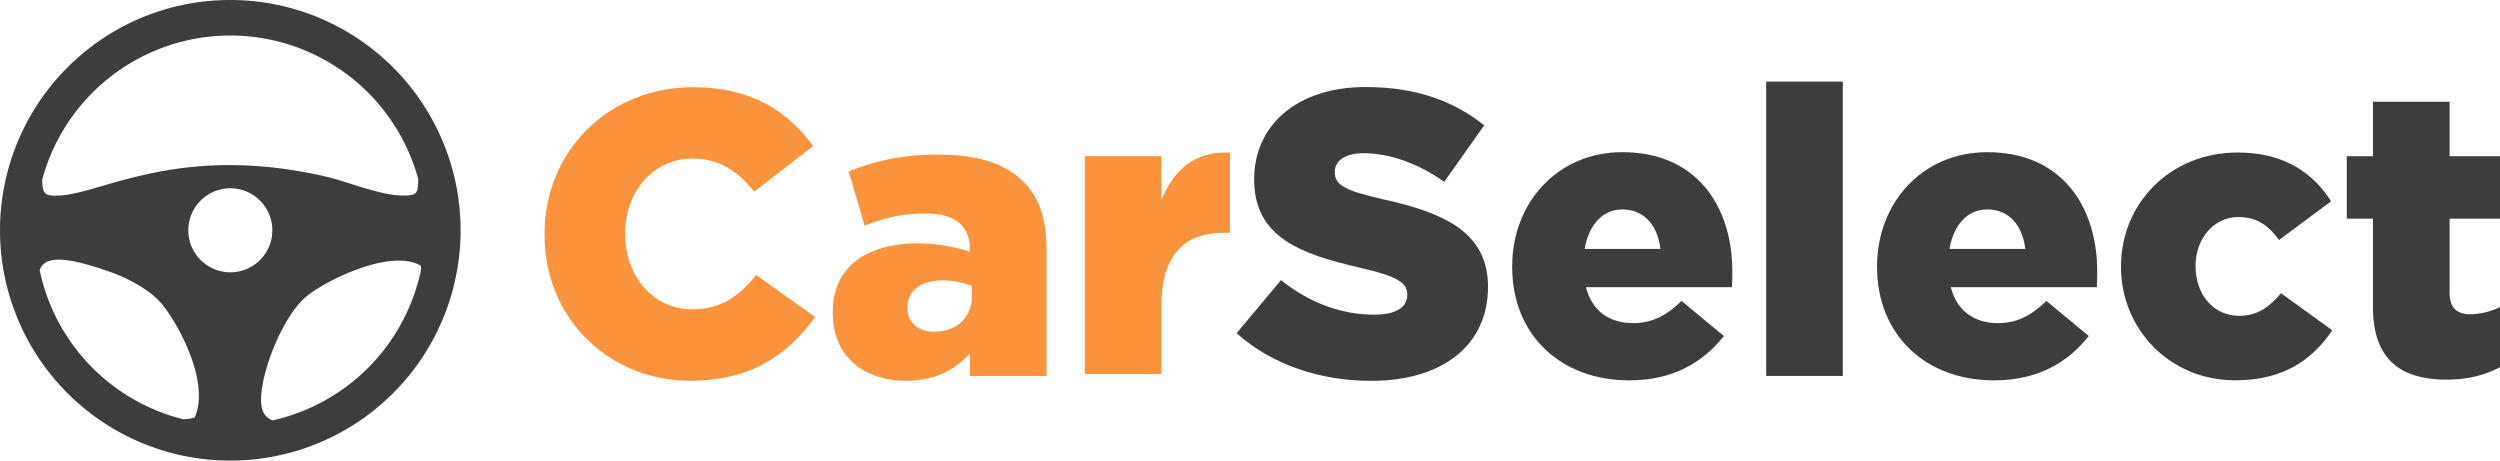 <svg xmlns="http://www.w3.org/2000/svg" viewBox="0 0 1240.12 228.48"><defs><style>.cls-1,.cls-3{fill:#3d3d3d;}.cls-1{fill-rule:evenodd;}.cls-2{fill:#fb923c;}</style></defs><g id="Layer_2" data-name="Layer 2"><g id="Layer_1-2" data-name="Layer 1"><path class="cls-1" d="M114.24,0A114.24,114.24,0,1,1,33.46,33.46,113.88,113.88,0,0,1,114.24,0Zm0,93.4a20.84,20.84,0,1,0,20.85,20.84A20.84,20.84,0,0,0,114.24,93.4ZM163.13,88c10.18,2.42,25.5,8.92,36.6,9,7.3.07,7.61-1.11,7.74-8.19a96.64,96.64,0,0,0-186.55.35c.15,7.39,1.46,8.25,9.1,7.79,21.41-1.32,60.38-26.23,133.11-9ZM19.67,134A96.7,96.7,0,0,0,91,208a23.81,23.81,0,0,0,5.54-.87c8-17.61-8.64-47.82-17.17-57.39-4.91-5.51-14.92-11.37-24.33-14.71-19.07-6.77-32.72-9.29-35.35-1Zm115.62,74.51a96.71,96.71,0,0,0,72.65-70.73c.53-2.09,1.22-3.89.77-6-15.11-8.86-48.66,8-57.56,16-13.19,11.88-25.32,46.49-20.59,56.51A7.91,7.91,0,0,0,135.29,208.54Z"/><path class="cls-2" d="M270.12,116.45v-.4c0-40.8,31.4-72.8,73.8-72.8,28.6,0,47,12,59.41,29.2l-29.21,22.6c-8-10-17.2-16.4-30.6-16.4-19.6,0-33.4,16.6-33.4,37v.4c0,21,13.8,37.4,33.4,37.4,14.6,0,23.2-6.8,31.6-17l29.21,20.8c-13.2,18.2-31,31.6-62,31.6C302.32,188.85,270.12,158.25,270.12,116.45Z"/><path class="cls-2" d="M413.12,155.48v-.93c0-22.27,16.9-33.8,42.16-33.8a82.66,82.66,0,0,1,25.84,4.17v-1.44c0-11.2-7.11-17.6-21.94-17.6-11.59,0-20.53,2.2-30.28,6L421,85.08c12.4-5,25.61-8.4,44.51-8.4,19.71,0,33.12,4.6,41.86,13.2,8.33,8,11.78,19.2,11.78,34.4v62.2h-38v-11.2c-7.37,8.2-17.54,13.6-31.7,13.6C428.88,188.88,413.12,177.08,413.12,155.48Zm69-8.6v-5a39.52,39.52,0,0,0-14.7-2.78c-10.94,0-17.3,5.37-17.3,13.31v.4c0,7.36,5.57,11.73,13.32,11.73C474.37,164.57,482.12,157.61,482.12,146.88Z"/><path class="cls-2" d="M538.12,77.48h38V99.17c6.17-14.72,16.11-24.27,34-23.48v39.79h-3.18c-19.68,0-30.82,11.34-30.82,36.21v33.79h-38Z"/><path class="cls-3" d="M613.43,165.28l22-26.33c14.08,11.22,29.8,17.14,46.33,17.14,10.61,0,16.32-3.67,16.32-9.79v-.2c0-5.77-4.57-8.95-23.47-13.33C645,126,622.12,117.65,622.12,89v-.1c0-26.54,21-45.72,55.31-45.72,24.29,0,43.27,6.53,58.78,19l-19.8,28C703.35,80.94,689.06,76,676.41,76c-9.59,0-14.29,4.08-14.29,9.18v.18c0,6.37,4.78,9.15,24.08,13.53,32,7,51.92,17.31,51.92,43.37v.12c0,29.18-23.06,46.53-57.75,46.53C655.06,189,631,181,613.43,165.28Z"/><path class="cls-3" d="M750.12,132.48v-.4c0-31.6,22.6-56.6,54.6-56.6,37.4,0,54.6,27.4,54.6,59.2,0,2.4,0,5.2-.2,7.8h-72.4c3,11.8,11.6,17.8,23.4,17.8,9,0,16.2-3.4,24-11l21,17.4c-10.4,13.2-25.4,22-47,22C774.12,188.68,750.12,166.08,750.12,132.48Zm73.53-9c-1.4-12-8.4-19.6-18.8-19.6-10,0-16.8,7.8-18.8,19.6Z"/><path class="cls-3" d="M876.12,40.48h38v146h-38Z"/><path class="cls-3" d="M931.12,132.48v-.4c0-31.6,22.6-56.6,54.6-56.6,37.4,0,54.6,27.4,54.6,59.2,0,2.4,0,5.2-.2,7.8h-72.4c3,11.8,11.6,17.8,23.4,17.8,9,0,16.2-3.4,24-11l21,17.4c-10.4,13.2-25.4,22-47,22C955.12,188.68,931.12,166.08,931.12,132.48Zm73.53-9c-1.4-12-8.4-19.6-18.8-19.6-10,0-16.8,7.8-18.8,19.6Z"/><path class="cls-3" d="M1052.12,132.45v-.4c0-30.6,23.8-56.4,58-56.4,22.2,0,37,9.6,46.2,24.2l-25.8,19.2c-5.2-7.2-11-11.4-20.2-11.4-12.2,0-21.2,10.8-21.2,24v.4c0,14,8.8,24.6,21.6,24.6,9,0,14.8-4.2,20.8-11.2l25.4,18.4c-10,14.8-24.4,24.8-48.2,24.8C1076.12,188.65,1052.12,163.05,1052.12,132.45Z"/><path class="cls-3" d="M1177.12,152.39V108.48h-13v-31h13v-27h38v27h25v31h-25v36.6c0,7.6,3.43,10.8,10.49,10.8a33.77,33.77,0,0,0,14.51-3.6v29.81c-6.82,3.81-15.85,6.22-26.48,6.22C1190.77,188.31,1177.12,178.27,1177.12,152.39Z"/></g></g></svg>
